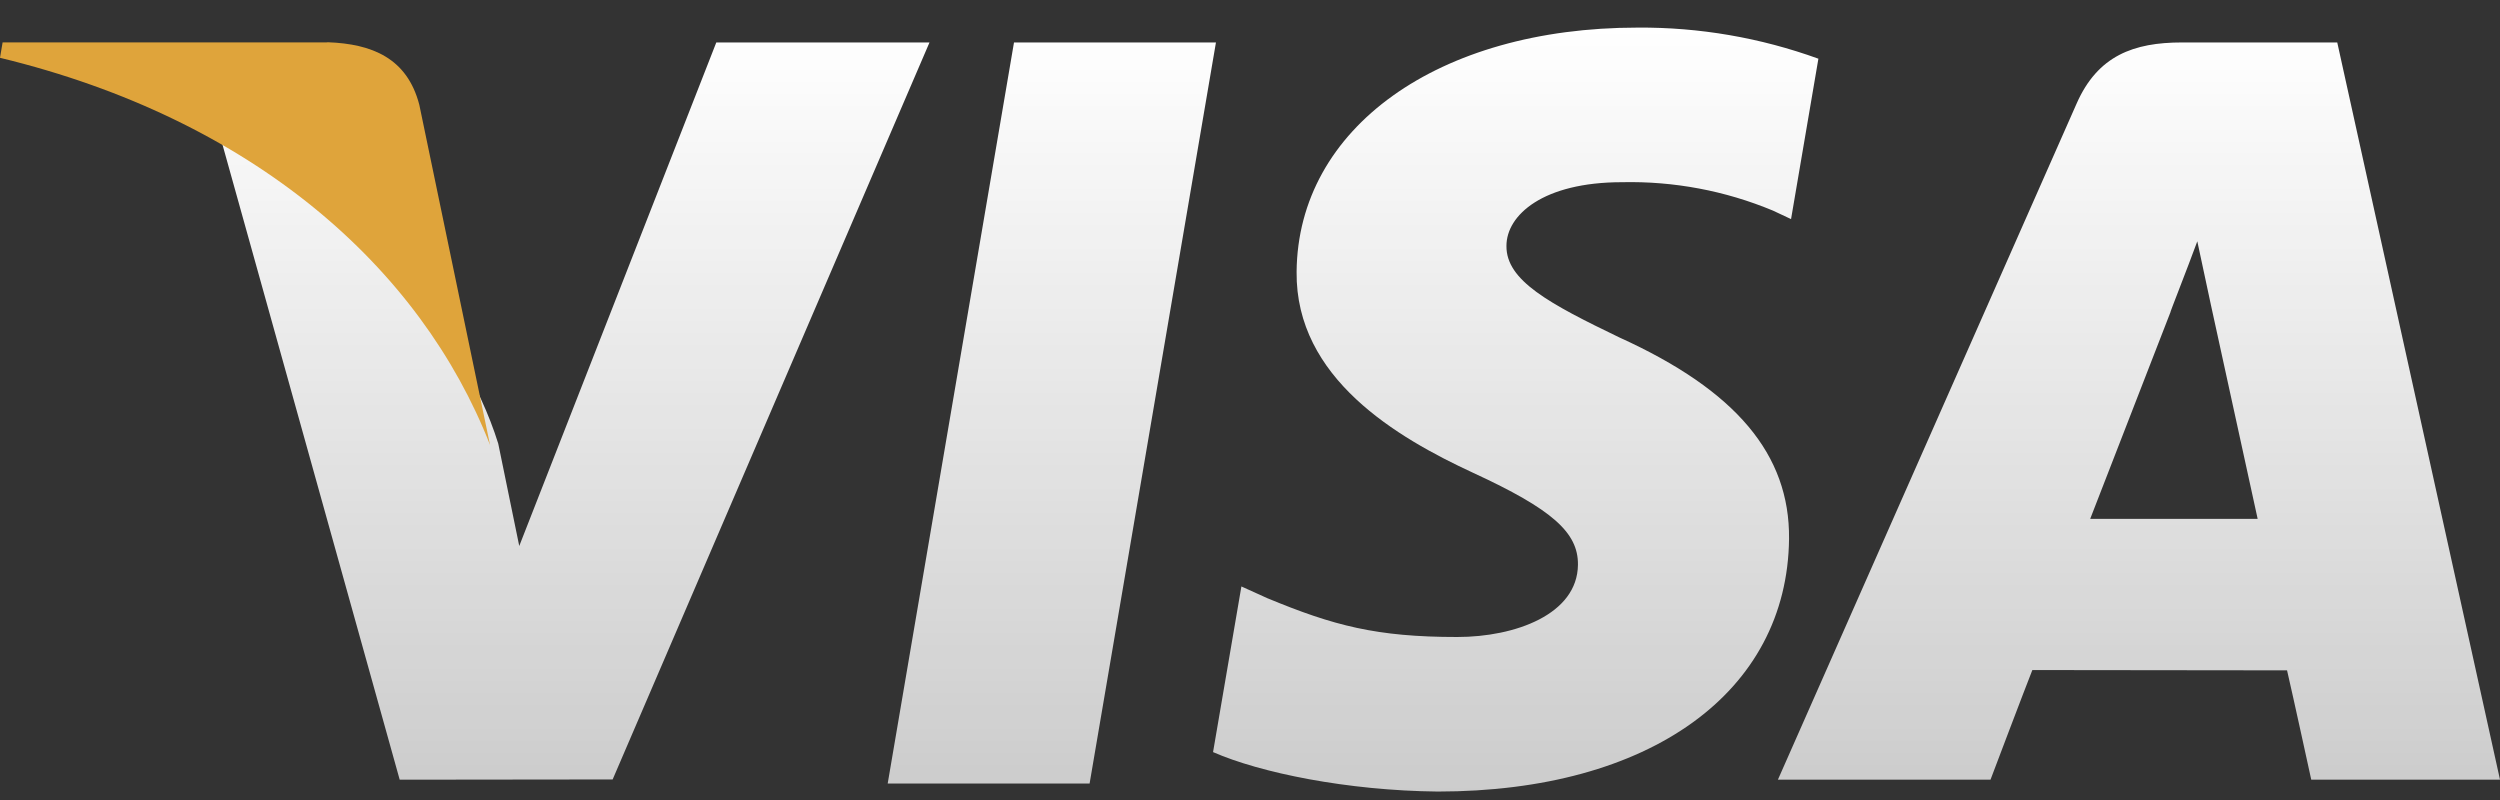 <svg width="50" height="16" viewBox="0 0 50 16" fill="none" xmlns="http://www.w3.org/2000/svg">
<rect x="0" y="0" width="50" height="16" fill="#333333" stroke="none"/>
<path d="M17.754 15.67L20.28 0.849H24.319L21.792 15.67H17.754ZM36.368 1.174C35.209 0.754 33.984 0.543 32.751 0.552C28.765 0.552 25.956 2.559 25.932 5.437C25.91 7.564 27.938 8.751 29.468 9.459C31.038 10.184 31.566 10.647 31.559 11.295C31.549 12.287 30.304 12.74 29.145 12.74C27.53 12.74 26.672 12.513 25.347 11.964L24.828 11.729L24.261 15.042C25.203 15.455 26.946 15.813 28.755 15.831C32.996 15.831 35.749 13.847 35.781 10.774C35.796 9.09 34.722 7.809 32.394 6.752C30.983 6.072 30.12 5.61 30.129 4.917C30.129 4.302 30.86 3.644 32.44 3.644C33.475 3.621 34.503 3.814 35.459 4.212L35.821 4.382L36.368 1.174V1.174ZM46.745 0.849H43.638C42.675 0.849 41.954 1.112 41.532 2.072L35.558 15.594H39.81C39.81 15.594 40.49 13.796 40.647 13.401L45.741 13.407C45.86 13.918 46.225 15.594 46.225 15.594H50L46.745 0.849ZM41.804 10.377C42.137 9.524 43.411 6.239 43.411 6.239C43.387 6.278 43.743 5.381 43.946 4.826L44.219 6.102C44.219 6.102 44.992 9.635 45.153 10.377H41.804ZM14.326 0.849L10.385 10.92L9.965 8.873C9.232 6.514 6.946 3.958 4.39 2.679L7.994 15.594L12.253 15.589L18.59 0.849H14.306" fill="url(#paint0_linear_3_2563)"/>
<path d="M6.53 0.848H0.052L0 1.156C5.062 2.382 8.411 5.343 9.801 8.9L8.386 2.095C8.142 1.158 7.435 0.878 6.558 0.845" fill="#DFA43B"/>
<defs>
<linearGradient id="paint0_linear_3_2563" x1="27.195" y1="0.552" x2="27.195" y2="15.831" gradientUnits="userSpaceOnUse">
<stop stop-color="white"/>
<stop offset="1" stop-color="white" stop-opacity="0.75"/>
</linearGradient>
</defs>
</svg>
